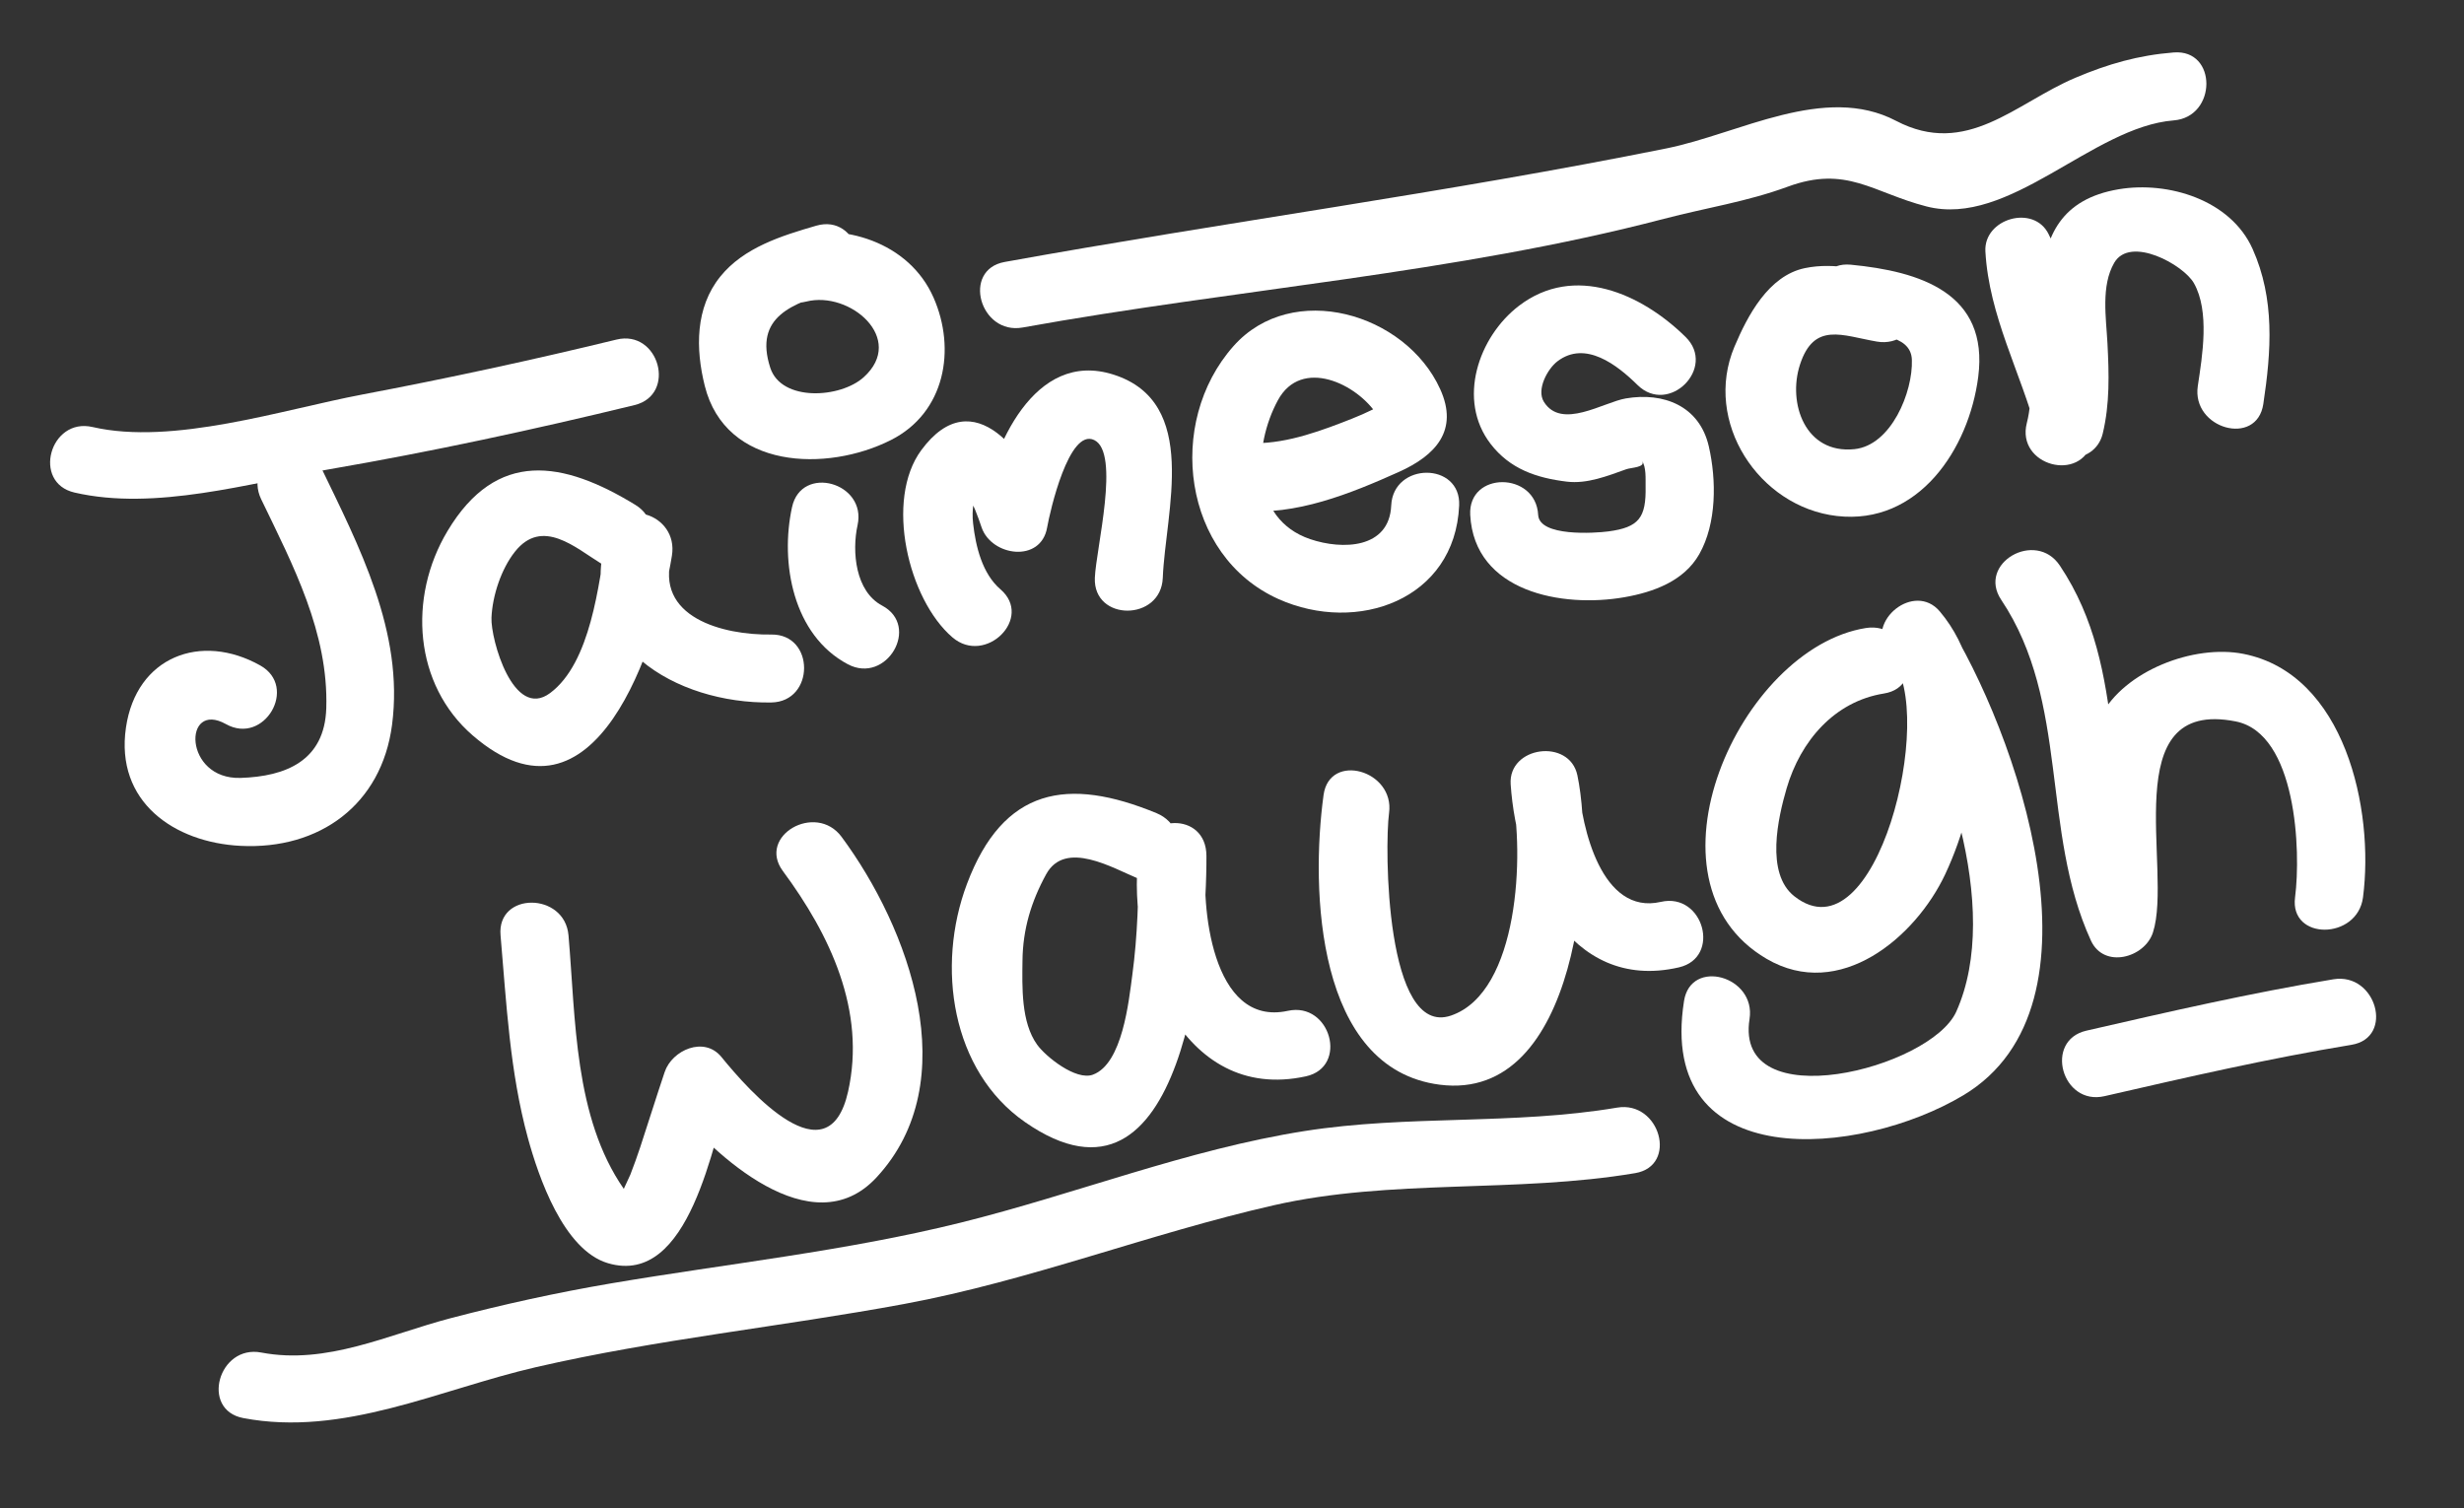 <?xml version="1.0" encoding="UTF-8"?>
<!-- Generator: Adobe Illustrator 16.0.0, SVG Export Plug-In . SVG Version: 6.00 Build 0)  -->
<!DOCTYPE svg PUBLIC "-//W3C//DTD SVG 1.1//EN" "http://www.w3.org/Graphics/SVG/1.1/DTD/svg11.dtd">
<svg version="1.1" id="Layer_1" xmlns="http://www.w3.org/2000/svg" xmlns:xlink="http://www.w3.org/1999/xlink" x="0px" y="0px" width="181.334px" height="111px" viewBox="0 0 181.334 111" enable-background="new 0 0 181.334 111" xml:space="preserve">
<rect x="0" y="0" width="181.334" height="111" fill="#333333" stroke="none"/>
<g>
	<g>
		<g>
			<path fill="#FFFFFF" d="M19.223,36.745c2.352,4.874,4.96,9.819,4.789,15.374c-0.12,3.878-2.992,5.023-6.304,5.129     c-4.22,0.133-4.252-5.738-1.078-3.959c2.816,1.578,5.336-2.741,2.523-4.317c-4.372-2.45-9.117-0.642-9.882,4.56     c-0.806,5.479,3.555,8.471,8.437,8.716c5.808,0.292,10.375-3.032,11.144-8.904c0.895-6.828-2.435-13.16-5.311-19.122     C22.14,31.318,17.829,33.855,19.223,36.745L19.223,36.745z"/>
		</g>
	</g>
	<g>
		<g>
			<path fill="#FFFFFF" d="M46.757,37.154c-5.315-3.251-10.207-4.111-13.82,1.92c-2.94,4.906-2.463,11.315,1.849,15.046     c9.046,7.827,13.598-6.704,14.662-13.223c0.509-3.119-3.899-4.486-4.821-1.329c-2.301,7.874,5.139,12.236,12.131,12.129     c3.221-0.049,3.226-5.049,0-5c-3.561,0.054-8.633-1.271-7.31-5.8c-1.607-0.443-3.214-0.886-4.821-1.329     c-0.556,3.408-1.148,9.202-4.14,11.434c-2.71,2.022-4.385-3.971-4.318-5.542c0.069-1.621,0.714-3.575,1.72-4.851     c2.016-2.554,4.488-0.274,6.346,0.862C46.992,43.159,49.502,38.833,46.757,37.154L46.757,37.154z"/>
		</g>
	</g>
	<g>
		<g>
			<path fill="#FFFFFF" d="M58.29,37.316c-0.9,4.107,0.073,9.431,4.104,11.567c2.847,1.509,5.374-2.807,2.523-4.317     c-1.964-1.041-2.235-3.964-1.806-5.921C63.8,35.503,58.98,34.167,58.29,37.316L58.29,37.316z"/>
		</g>
	</g>
	<g>
		<g>
			<path fill="#FFFFFF" d="M73.626,43.368c-1.339-1.149-1.823-3.156-2.012-4.849c-0.114-1.025,0.035-1.946,0.506-2.87     c-1.39-0.18-1.719,0.05-0.987,0.692c0.522,0.745,0.815,1.627,1.108,2.477c0.734,2.126,4.362,2.632,4.821,0     c0.205-1.174,1.606-7.336,3.466-6.434c1.932,0.938,0.13,7.999,0.045,10.14c-0.128,3.226,4.873,3.213,5,0     c0.192-4.852,2.766-12.921-3.629-14.957c-5.859-1.866-8.908,5.362-9.703,9.921c1.607,0,3.214,0,4.821,0     c-1.378-3.995-5.405-9.58-9.259-4.363c-2.707,3.665-0.965,10.986,2.288,13.778C72.523,48.991,76.077,45.471,73.626,43.368     L73.626,43.368z"/>
		</g>
	</g>
	<g>
		<g>
			<path fill="#FFFFFF" d="M91.382,37.565c3.915,0.432,8.064-1.262,11.563-2.833c2.707-1.215,4.425-3.059,3.041-6.1     c-2.547-5.6-10.897-8.021-15.21-3.16c-5.009,5.646-3.745,15.446,3.312,18.613c5.785,2.596,12.988,0.066,13.296-6.882     c0.144-3.225-4.856-3.211-5,0c-0.142,3.189-3.595,3.275-5.96,2.474c-4.398-1.49-4.219-6.83-2.38-10.223     c1.72-3.171,5.835-1.242,7.34,1.13c0.404,0.638,1.755-1.644,0.341-0.823c-0.941,0.546-1.965,0.955-2.979,1.344     c-2.303,0.885-4.87,1.733-7.362,1.458C88.179,32.211,88.213,37.215,91.382,37.565L91.382,37.565z"/>
		</g>
	</g>
	<g>
		<g>
			<path fill="#FFFFFF" d="M124.048,24.797c-3.234-3.181-8.186-5.409-12.264-2.292c-2.979,2.277-4.576,6.925-2.086,10.161     c1.418,1.843,3.363,2.505,5.604,2.778c1.504,0.183,2.998-0.42,4.383-0.913c0.371-0.131,1.506-0.13,1.135-0.652     c0.349,0.49,0.275,1.358,0.285,1.918c0.043,2.299-0.483,3.011-2.744,3.311c-0.977,0.129-5.076,0.405-5.162-1.214     c-0.17-3.207-5.172-3.224-5,0c0.301,5.667,6.76,6.86,11.349,6.056c2.14-0.375,4.38-1.185,5.507-3.167     c1.289-2.268,1.268-5.469,0.703-7.929c-0.688-2.995-3.342-4.005-6.109-3.533c-1.649,0.281-4.735,2.324-6.029,0.25     c-0.563-0.901,0.266-2.422,0.994-2.979c2.06-1.573,4.406,0.274,5.9,1.743C122.813,30.594,126.351,27.061,124.048,24.797     L124.048,24.797z"/>
		</g>
	</g>
	<g>
		<g>
			<path fill="#FFFFFF" d="M139.457,20.316c-2.224-0.382-4.368-1.051-6.626-0.585c-2.688,0.555-4.23,3.519-5.186,5.781     c-2.328,5.519,1.791,11.799,7.535,12.461c5.991,0.691,9.721-4.914,10.405-10.242c0.794-6.175-4.293-7.76-9.377-8.251     c-3.209-0.311-3.181,4.692,0,5c1.483,0.144,4.423,0.028,4.493,1.99c0.086,2.375-1.518,6.307-4.229,6.584     c-3.633,0.371-4.923-3.395-4.008-6.213c1.033-3.188,3.123-2.14,5.659-1.704C141.28,25.679,142.63,20.861,139.457,20.316     L139.457,20.316z"/>
		</g>
	</g>
	<g>
		<g>
			<path fill="#FFFFFF" d="M153.983,32.462c1.361-5.331-0.928-10.489-3.213-15.219c-1.08-2.234-4.795-1.166-4.658,1.262     c0.267,4.754,2.596,8.881,3.812,13.407c0.632,2.35,4.234,2.43,4.822,0c0.528-2.193,0.465-4.406,0.349-6.642     c-0.097-1.875-0.488-4.231,0.498-5.931c1.178-2.023,5.104,0.146,5.867,1.504c1.169,2.077,0.618,5.34,0.284,7.561     c-0.474,3.153,4.344,4.509,4.821,1.329c0.588-3.904,0.859-7.728-0.789-11.414c-1.616-3.614-6.215-5.002-9.848-4.392     c-8.527,1.432-4.638,10.999-6.006,16.656c1.607,0,3.215,0,4.822,0c-1.081-4.021-3.396-7.871-3.635-12.078     c-1.553,0.42-3.104,0.841-4.657,1.262c1.653,3.425,3.7,7.479,2.708,11.367C148.364,34.259,153.188,35.584,153.983,32.462     L153.983,32.462z"/>
		</g>
	</g>
	<g>
		<g>
			<path fill="#FFFFFF" d="M36.837,68.829c0.435,5.022,0.678,10.03,2.012,14.915c0.776,2.84,2.614,8.251,5.897,9.218     c6.045,1.778,7.75-9.058,8.99-12.741c-1.393,0.367-2.786,0.734-4.178,1.103c2.927,3.6,10.182,10.45,14.939,5.334     c6.588-7.087,2.392-18.38-2.563-25.074c-1.896-2.562-6.238-0.071-4.317,2.522c3.465,4.682,6.134,10.281,4.794,16.235     c-1.466,6.515-7.255-0.017-9.317-2.553c-1.27-1.563-3.637-0.509-4.178,1.103c-0.619,1.842-1.196,3.696-1.803,5.543     c-0.224,0.674-0.464,1.342-0.721,2.004c-0.167,0.362-0.333,0.724-0.5,1.086c-0.531,0.914-0.524,0.903,0.019-0.029     c-3.672-5.28-3.542-12.536-4.073-18.665C41.561,65.643,36.559,65.615,36.837,68.829L36.837,68.829z"/>
		</g>
	</g>
	<g>
		<g>
			<path fill="#FFFFFF" d="M85.117,59.844c-6.529-2.695-11.285-1.898-13.959,5.217c-2.279,6.063-1.142,13.748,4.274,17.514     c11.792,8.197,13.385-13.041,13.353-19.596c-0.016-3.312-4.622-3.111-5,0c-0.895,7.354,3.106,18.242,12.321,16.23     c3.149-0.688,1.813-5.507-1.33-4.82c-5.644,1.23-6.418-7.892-5.991-11.41c-1.667,0-3.333,0-5,0     c0.014,2.933-0.062,5.883-0.457,8.793c-0.257,1.894-0.715,6.506-2.894,7.314c-1.254,0.466-3.482-1.338-4.105-2.202     c-1.195-1.657-1.103-4.267-1.081-6.192c0.025-2.311,0.644-4.352,1.743-6.355c1.404-2.559,4.903-0.452,6.797,0.33     C86.768,65.896,88.054,61.057,85.117,59.844L85.117,59.844z"/>
		</g>
	</g>
	<g>
		<g>
			<path fill="#FFFFFF" d="M97.405,58.508c-0.953,6.959-0.553,20.148,8.55,21.317c10.207,1.311,11.472-16.388,10.131-22.767     c-0.579-2.751-5.103-2.15-4.911,0.664c0.459,6.75,4.254,15.342,12.381,13.469c3.141-0.724,1.809-5.543-1.33-4.82     c-4.369,1.006-5.836-5.497-6.051-8.648c-1.637,0.223-3.273,0.443-4.91,0.666c0.916,4.357,0.553,14.625-4.479,16.348     c-4.842,1.656-4.896-12.446-4.561-14.899C102.658,56.686,97.84,55.325,97.405,58.508L97.405,58.508z"/>
		</g>
	</g>
	<g>
		<g>
			<path fill="#FFFFFF" d="M137.317,46.217c-9.303,1.482-17.039,18.646-7.309,24.344c5.391,3.154,10.969-1.597,13.143-6.217     c2.634-5.6,3.914-14.267-0.4-19.354c-1.852-2.184-5.426,0.653-3.926,3.029c4.189,6.641,8.572,18.781,5.145,26.426     c-1.889,4.207-16.369,7.861-15.216,0.547c0.496-3.153-4.321-4.508-4.821-1.329c-2.027,12.866,12.971,11.481,20.558,6.938     c11.036-6.609,3.901-26.789-1.349-35.106c-1.309,1.01-2.617,2.02-3.926,3.029c3.333,3.93-1.113,22.221-7.172,17.428     c-2.137-1.691-1.186-5.794-0.561-7.935c1.018-3.476,3.51-6.399,7.164-6.981C141.825,50.532,140.472,45.714,137.317,46.217     L137.317,46.217z"/>
		</g>
	</g>
	<g>
		<g>
			<path fill="#FFFFFF" d="M147.278,44.145c5.035,7.529,2.89,16.958,6.598,25.07c0.961,2.104,3.969,1.275,4.568-0.597     c1.479-4.599-2.799-17.284,6.09-15.527c4.484,0.886,4.811,9.548,4.367,12.949c-0.416,3.19,4.589,3.149,5,0     c0.842-6.458-1.324-16.443-8.799-17.92c-3.649-0.721-8.783,1.247-10.506,4.604c-2.334,4.551,0.51,9.952-0.975,14.566     c1.523-0.199,3.047-0.397,4.568-0.597c-3.754-8.215-1.36-17.244-6.598-25.07C149.813,38.957,145.479,41.457,147.278,44.145     L147.278,44.145z"/>
		</g>
	</g>
	<g>
		<g>
			<path fill="#FFFFFF" d="M60.071,16.609c-2.544,0.739-5.336,1.603-7.063,3.745c-1.848,2.293-1.825,5.309-1.141,8.045     c1.538,6.148,8.976,6.369,13.701,3.983c3.999-2.019,4.807-6.689,3.133-10.485c-1.801-4.084-6.646-5.553-10.697-4.525     c-3.124,0.792-1.798,5.615,1.329,4.821c3.21-0.815,7.359,2.742,4.23,5.567c-1.724,1.557-6.061,1.813-6.875-0.691     c-1.229-3.781,1.656-4.751,4.711-5.64C64.49,20.533,63.174,15.708,60.071,16.609L60.071,16.609z"/>
		</g>
	</g>
	<g>
		<g>
			<path fill="#FFFFFF" d="M75.263,24.101c15.617-2.824,31.854-3.979,47.201-7.999c3.085-0.808,6.092-1.256,9.104-2.364     c4.332-1.592,6.25,0.434,10.209,1.454c6.1,1.571,12.193-5.857,18.195-6.332c3.191-0.253,3.217-5.254,0-5     c-2.609,0.207-4.838,0.848-7.24,1.865c-4.4,1.862-7.998,5.889-13.198,3.166c-5.249-2.749-11.556,0.954-16.89,2.029     c-16.147,3.256-32.488,5.426-48.709,8.359C70.765,19.853,72.111,24.67,75.263,24.101L75.263,24.101z"/>
		</g>
	</g>
	<g>
		<g>
			<path fill="#FFFFFF" d="M5.481,36.247c5.948,1.373,12.867-0.697,18.753-1.712c7.543-1.3,15.029-2.915,22.465-4.724     c3.132-0.762,1.803-5.583-1.329-4.821c-6.202,1.509-12.433,2.854-18.704,4.043c-5.888,1.116-13.941,3.757-19.856,2.392     C3.672,30.701,2.34,35.522,5.481,36.247L5.481,36.247z"/>
		</g>
	</g>
	<g>
		<g>
			<path fill="#FFFFFF" d="M154.875,80.669c6.035-1.385,12.065-2.774,18.181-3.78c3.174-0.523,1.822-5.342-1.33-4.822     c-6.113,1.008-12.145,2.396-18.181,3.781C150.403,76.568,151.735,81.389,154.875,80.669L154.875,80.669z"/>
		</g>
	</g>
	<g>
		<g>
			<path fill="#FFFFFF" d="M17.897,104.357c7.364,1.406,14.457-2.112,21.541-3.744c8.928-2.057,18.088-2.981,27.09-4.648     c9.267-1.717,18.036-5.181,27.206-7.266c8.664-1.971,17.81-0.879,26.606-2.366c3.175-0.537,1.823-5.354-1.33-4.821     c-7.661,1.295-15.381,0.521-23.009,1.725c-8.666,1.367-16.845,4.644-25.334,6.748c-8.433,2.091-17.14,3.01-25.693,4.461     c-3.988,0.678-7.934,1.546-11.846,2.572c-4.556,1.198-9.088,3.438-13.901,2.518C16.076,98.934,14.732,103.751,17.897,104.357     L17.897,104.357z"/>
		</g>
	</g>
</g>
</svg>